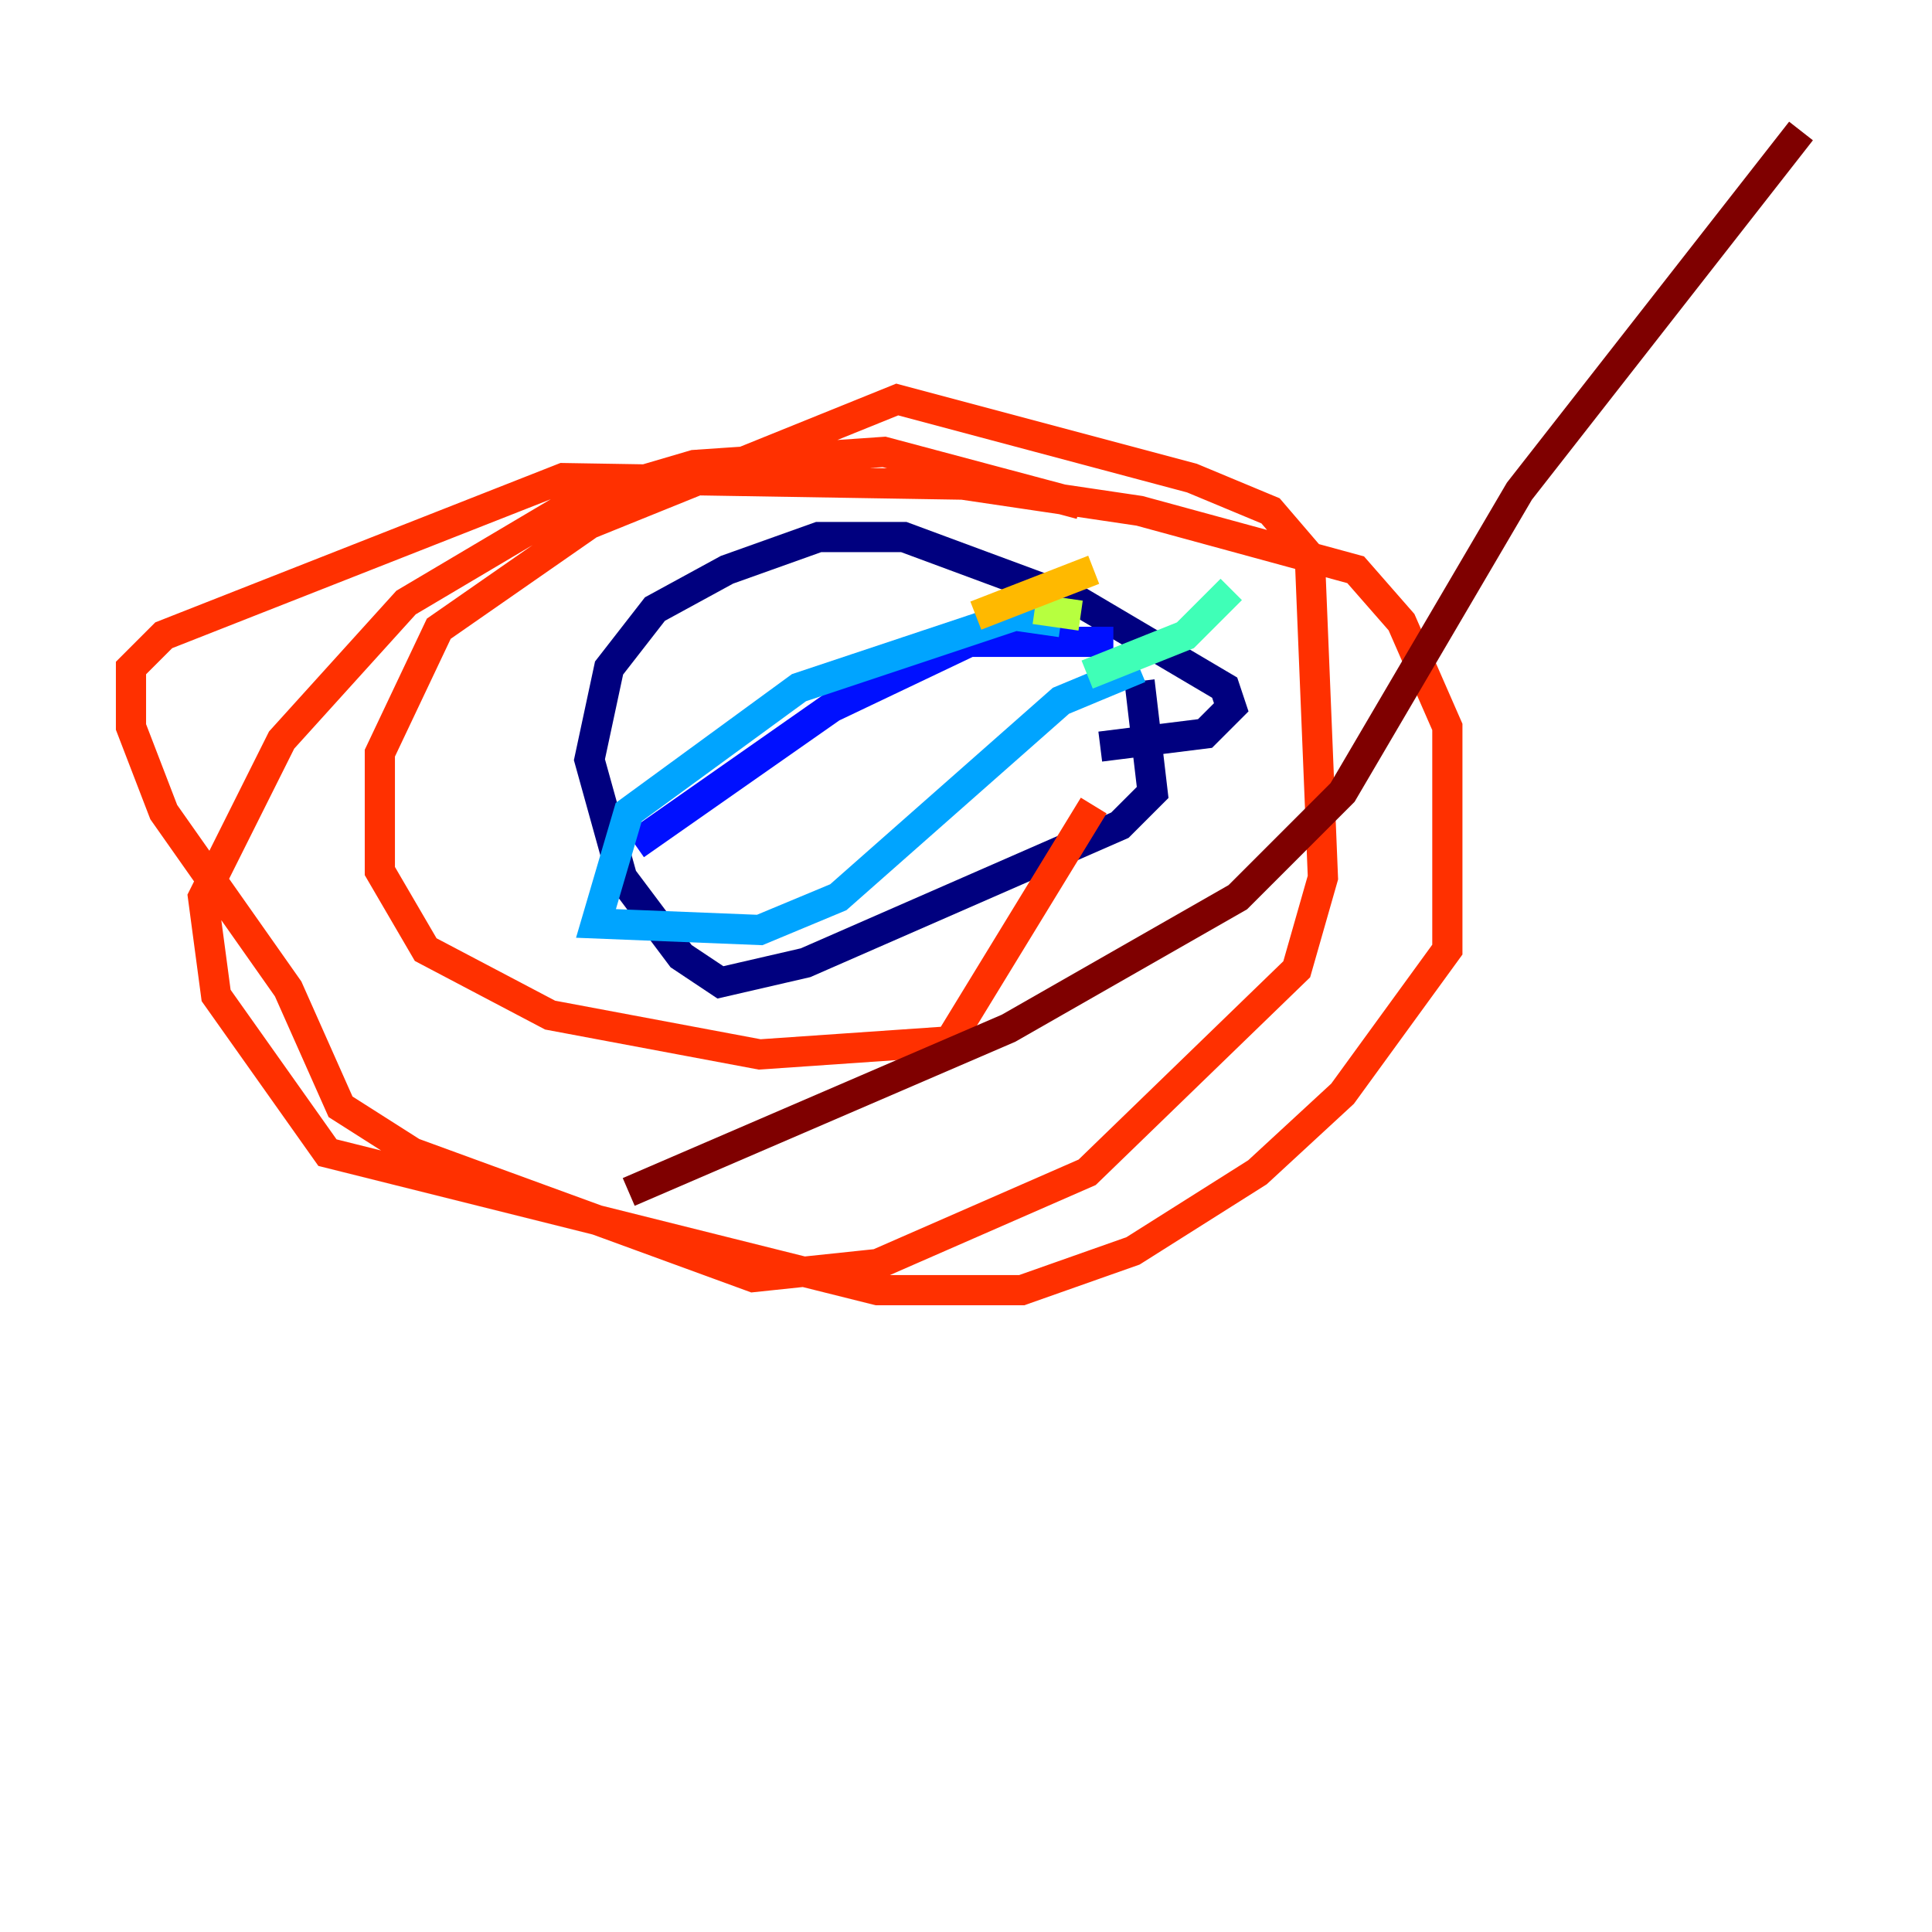 <?xml version="1.0" encoding="utf-8" ?>
<svg baseProfile="tiny" height="128" version="1.2" viewBox="0,0,128,128" width="128" xmlns="http://www.w3.org/2000/svg" xmlns:ev="http://www.w3.org/2001/xml-events" xmlns:xlink="http://www.w3.org/1999/xlink"><defs /><polyline fill="none" points="75.498,45.125 76.366,52.502 74.197,54.671 53.37,63.783 47.729,65.085 45.125,63.349 41.22,58.142 39.051,50.332 40.352,44.258 43.39,40.352 48.163,37.749 54.237,35.58 59.878,35.58 71.593,39.919 81.139,45.559 81.573,46.861 79.837,48.597 72.895,49.464" stroke="#00007f" stroke-width="2" /><polyline fill="none" points="73.763,42.522 64.217,42.522 55.105,46.861 42.088,55.973" stroke="#0010ff" stroke-width="2" /><polyline fill="none" points="70.291,41.22 67.254,40.786 52.936,45.559 41.654,53.803 39.485,61.18 50.332,61.614 55.539,59.444 70.291,46.427 75.498,44.258" stroke="#00a4ff" stroke-width="2" /><polyline fill="none" points="72.027,44.691 78.536,42.088 81.573,39.051" stroke="#3fffb7" stroke-width="2" /><polyline fill="none" points="68.556,40.352 71.593,40.786" stroke="#b7ff3f" stroke-width="2" /><polyline fill="none" points="64.651,40.786 72.461,37.749" stroke="#ffb900" stroke-width="2" /><polyline fill="none" points="72.461,53.37 62.915,68.99 50.332,69.858 36.447,67.254 28.203,62.915 25.166,57.709 25.166,49.898 29.071,41.654 39.051,34.712 59.444,26.468 78.969,31.675 84.176,33.844 86.78,36.881 87.647,58.142 85.912,64.217 72.027,77.668 58.142,83.742 49.898,84.61 27.336,76.366 22.563,73.329 19.091,65.519 10.848,53.803 8.678,48.163 8.678,44.258 10.848,42.088 37.315,31.675 63.783,32.108 75.498,33.844 89.817,37.749 92.854,41.22 95.891,48.163 95.891,62.915 88.949,72.461 83.308,77.668 75.064,82.875 67.688,85.478 58.142,85.478 21.695,76.366 14.319,65.953 13.451,59.444 18.658,49.031 26.902,39.919 38.617,32.976 45.993,30.807 58.576,29.939 71.593,33.41" stroke="#ff3000" stroke-width="2" /><polyline fill="none" points="41.654,78.969 66.82,68.122 82.007,59.444 88.949,52.502 100.664,32.542 119.322,8.678" stroke="#7f0000" stroke-width="2" /></svg>